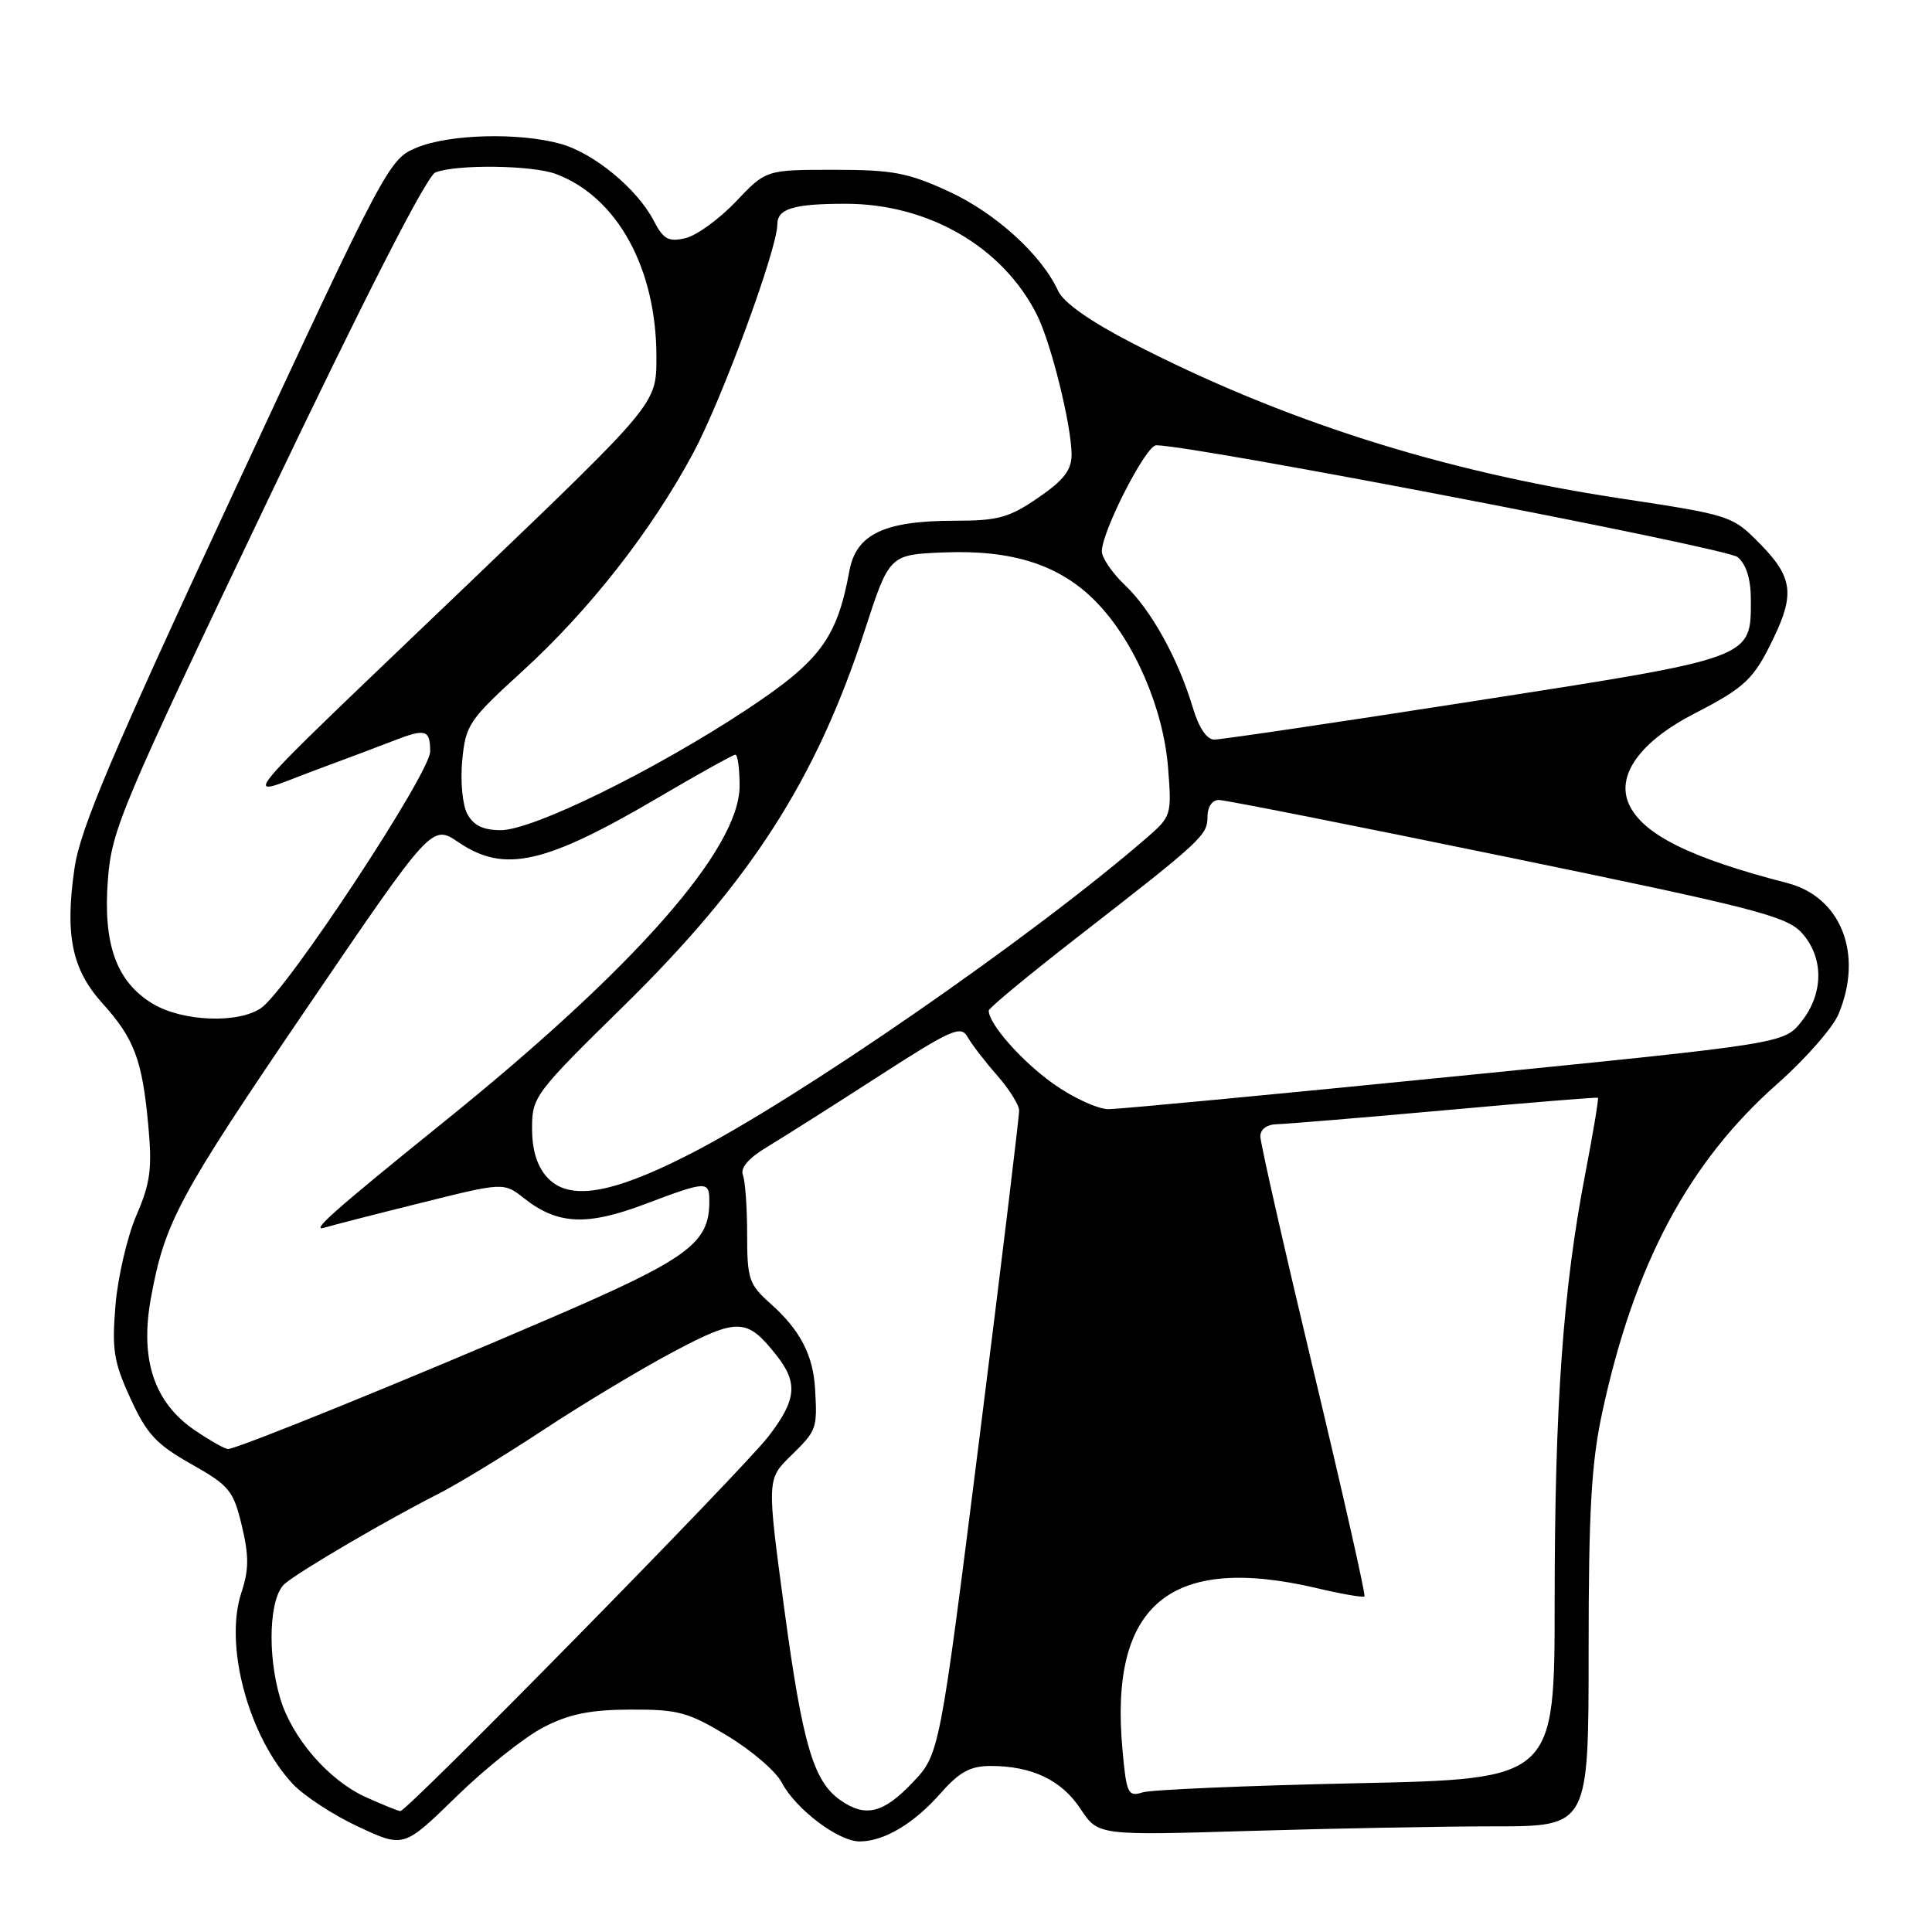 <?xml version="1.0" encoding="UTF-8" standalone="no"?>
<!DOCTYPE svg PUBLIC "-//W3C//DTD SVG 1.1//EN" "http://www.w3.org/Graphics/SVG/1.1/DTD/svg11.dtd" >
<svg xmlns="http://www.w3.org/2000/svg" xmlns:xlink="http://www.w3.org/1999/xlink" version="1.1" viewBox="0 0 256 256">
 <g >
 <path fill="currentColor"
d=" M 72.00 228.88 C 75.43 227.11 78.18 226.55 83.54 226.53 C 89.84 226.50 91.19 226.87 96.38 230.00 C 99.57 231.93 102.82 234.71 103.59 236.20 C 105.42 239.71 111.09 244.00 113.89 244.00 C 117.14 244.00 121.09 241.65 124.66 237.59 C 127.14 234.78 128.58 234.00 131.27 234.00 C 136.74 234.00 140.66 235.87 143.17 239.68 C 145.50 243.21 145.50 243.21 165.50 242.61 C 176.50 242.28 191.12 242.00 198.00 242.00 C 210.50 242.00 210.50 242.00 210.50 218.75 C 210.50 200.09 210.86 193.85 212.31 187.13 C 216.54 167.51 223.75 153.98 235.54 143.58 C 239.23 140.32 242.87 136.17 243.62 134.36 C 246.94 126.42 243.96 118.84 236.80 117.00 C 223.96 113.69 217.67 110.56 215.85 106.57 C 214.11 102.74 217.32 98.27 224.48 94.57 C 231.29 91.06 232.38 90.02 235.03 84.50 C 237.82 78.70 237.50 76.43 233.25 72.10 C 229.52 68.31 229.40 68.27 214.50 66.01 C 190.97 62.43 169.85 55.70 149.93 45.41 C 144.40 42.55 140.90 40.08 140.20 38.53 C 138.03 33.79 131.95 28.25 125.76 25.39 C 120.32 22.88 118.32 22.50 110.50 22.50 C 101.50 22.50 101.50 22.50 97.50 26.72 C 95.30 29.03 92.30 31.21 90.82 31.56 C 88.57 32.08 87.90 31.71 86.62 29.24 C 84.45 25.04 78.68 20.28 74.28 19.06 C 68.78 17.53 59.61 17.77 55.27 19.54 C 51.55 21.06 51.23 21.66 31.17 64.79 C 14.79 100.01 10.65 109.76 9.88 115.00 C 8.58 123.86 9.52 128.46 13.57 132.94 C 17.78 137.61 18.84 140.40 19.64 149.02 C 20.18 154.84 19.94 156.72 18.07 161.05 C 16.86 163.87 15.61 169.23 15.30 172.96 C 14.81 178.83 15.07 180.48 17.29 185.31 C 19.44 190.01 20.70 191.38 25.33 193.99 C 30.39 196.85 30.92 197.49 32.04 202.15 C 33.00 206.17 32.99 208.00 31.98 211.05 C 29.68 218.03 32.93 230.10 38.80 236.39 C 40.29 237.97 44.20 240.53 47.50 242.06 C 53.50 244.86 53.50 244.86 60.50 238.03 C 64.35 234.27 69.53 230.16 72.00 228.88 Z  M 48.43 238.11 C 43.55 235.89 38.71 230.30 37.14 225.08 C 35.37 219.17 35.68 211.58 37.75 209.84 C 39.80 208.11 51.53 201.25 58.00 197.99 C 60.48 196.74 66.78 192.91 72.00 189.47 C 77.22 186.03 85.00 181.36 89.28 179.09 C 97.80 174.58 98.99 174.63 102.92 179.63 C 105.77 183.25 105.54 185.52 101.80 190.36 C 98.36 194.82 53.96 240.01 53.05 239.98 C 52.75 239.97 50.67 239.12 48.43 238.11 Z  M 111.35 238.53 C 107.78 236.04 106.34 231.10 103.93 213.26 C 101.61 196.01 101.61 196.01 104.80 192.89 C 108.23 189.54 108.31 189.32 108.00 184.01 C 107.75 179.56 106.00 176.21 102.10 172.74 C 99.24 170.20 99.00 169.48 99.00 163.57 C 99.00 160.05 98.75 156.51 98.44 155.70 C 98.07 154.75 99.20 153.44 101.69 151.95 C 103.78 150.69 110.39 146.51 116.36 142.65 C 126.03 136.41 127.33 135.83 128.19 137.38 C 128.73 138.34 130.48 140.62 132.08 142.44 C 133.69 144.27 135.02 146.38 135.04 147.13 C 135.06 147.88 132.70 167.39 129.79 190.47 C 124.50 232.44 124.50 232.44 120.90 236.22 C 117.04 240.28 114.67 240.86 111.35 238.53 Z  M 148.73 231.83 C 146.97 212.59 155.06 205.87 174.49 210.44 C 177.79 211.22 180.63 211.71 180.80 211.53 C 180.98 211.36 177.94 197.92 174.06 181.68 C 170.18 165.44 167.00 151.44 167.00 150.57 C 167.00 149.62 167.89 148.98 169.25 148.96 C 170.49 148.93 180.50 148.10 191.50 147.11 C 202.50 146.11 211.60 145.37 211.73 145.46 C 211.86 145.56 211.10 150.10 210.05 155.56 C 207.11 170.81 206.01 186.27 206.00 212.12 C 206.00 235.73 206.00 235.73 179.75 236.29 C 165.31 236.60 152.56 237.14 151.40 237.50 C 149.46 238.11 149.26 237.68 148.73 231.83 Z  M 25.83 189.53 C 20.42 185.85 18.52 180.16 19.99 172.03 C 21.83 161.93 23.62 158.59 40.87 133.26 C 57.23 109.22 57.23 109.22 60.76 111.61 C 66.85 115.74 72.22 114.52 87.50 105.52 C 92.67 102.49 97.14 100.00 97.44 100.00 C 97.75 100.00 98.00 101.86 98.00 104.14 C 98.00 112.45 84.17 128.19 59.01 148.50 C 44.24 160.42 41.00 163.29 43.00 162.67 C 43.83 162.41 49.50 160.95 55.62 159.43 C 66.74 156.65 66.74 156.65 69.47 158.80 C 73.89 162.27 77.74 162.46 85.41 159.57 C 93.72 156.44 94.00 156.43 93.99 159.25 C 93.98 164.74 91.17 166.80 73.00 174.63 C 53.87 182.88 31.40 192.00 30.22 192.00 C 29.80 192.00 27.83 190.89 25.83 189.53 Z  M 72.50 156.00 C 71.15 154.51 70.50 152.38 70.50 149.50 C 70.50 145.34 70.86 144.86 82.58 133.36 C 99.49 116.77 108.14 103.30 114.59 83.50 C 117.85 73.50 117.85 73.50 125.03 73.20 C 134.21 72.83 140.48 74.86 145.26 79.77 C 150.28 84.92 154.13 93.80 154.77 101.67 C 155.27 108.01 155.23 108.17 151.89 111.06 C 136.68 124.23 105.73 145.64 91.20 153.03 C 80.93 158.26 75.35 159.15 72.50 156.00 Z  M 139.55 143.59 C 135.37 140.61 131.03 135.70 131.01 133.91 C 131.00 133.59 136.29 129.21 142.75 124.19 C 159.29 111.34 160.00 110.69 160.00 108.21 C 160.00 106.91 160.62 106.00 161.50 106.00 C 162.32 106.00 179.53 109.41 199.75 113.57 C 232.59 120.33 236.74 121.40 238.75 123.62 C 241.69 126.87 241.66 131.66 238.68 135.39 C 236.36 138.28 236.36 138.28 192.93 142.61 C 169.04 145.00 148.34 146.96 146.93 146.97 C 145.51 146.99 142.19 145.47 139.55 143.59 Z  M 20.19 132.97 C 15.41 130.06 13.63 125.09 14.30 116.50 C 14.81 109.92 16.08 106.92 35.37 66.53 C 48.38 39.28 56.55 23.30 57.69 22.85 C 60.49 21.75 70.55 21.88 73.68 23.06 C 81.83 26.13 87.02 35.63 86.98 47.43 C 86.97 53.50 86.97 53.50 62.43 77.00 C 29.65 108.38 31.84 105.75 41.52 102.15 C 45.91 100.52 50.77 98.70 52.32 98.09 C 56.39 96.51 57.00 96.70 57.00 99.58 C 57.00 102.43 38.11 131.11 34.62 133.55 C 31.60 135.67 24.12 135.37 20.19 132.97 Z  M 61.92 107.85 C 61.28 106.65 60.98 103.53 61.25 100.74 C 61.70 96.04 62.14 95.40 69.22 88.94 C 78.12 80.82 86.34 70.32 91.87 60.00 C 95.68 52.89 103.00 32.99 103.00 29.73 C 103.00 27.65 105.15 27.00 112.04 27.00 C 123.02 27.00 132.87 32.71 137.39 41.70 C 139.27 45.43 141.96 56.29 141.99 60.20 C 142.00 62.28 140.98 63.61 137.57 65.95 C 133.73 68.59 132.26 69.00 126.54 69.00 C 117.17 69.00 113.45 70.77 112.55 75.64 C 110.90 84.61 108.69 87.58 98.82 94.10 C 86.63 102.14 70.60 110.00 66.37 110.00 C 64.02 110.00 62.74 109.38 61.92 107.85 Z  M 158.05 93.75 C 156.12 87.31 152.54 80.83 149.09 77.56 C 147.39 75.95 146.00 73.92 146.00 73.06 C 146.00 70.41 151.84 59.00 153.20 59.00 C 158.11 59.00 228.81 72.60 230.25 73.82 C 231.41 74.81 232.00 76.74 232.00 79.54 C 232.00 87.27 232.36 87.14 195.50 92.87 C 177.35 95.70 161.78 98.00 160.91 98.00 C 159.90 98.00 158.85 96.43 158.05 93.75 Z "/>
</g>
</svg>